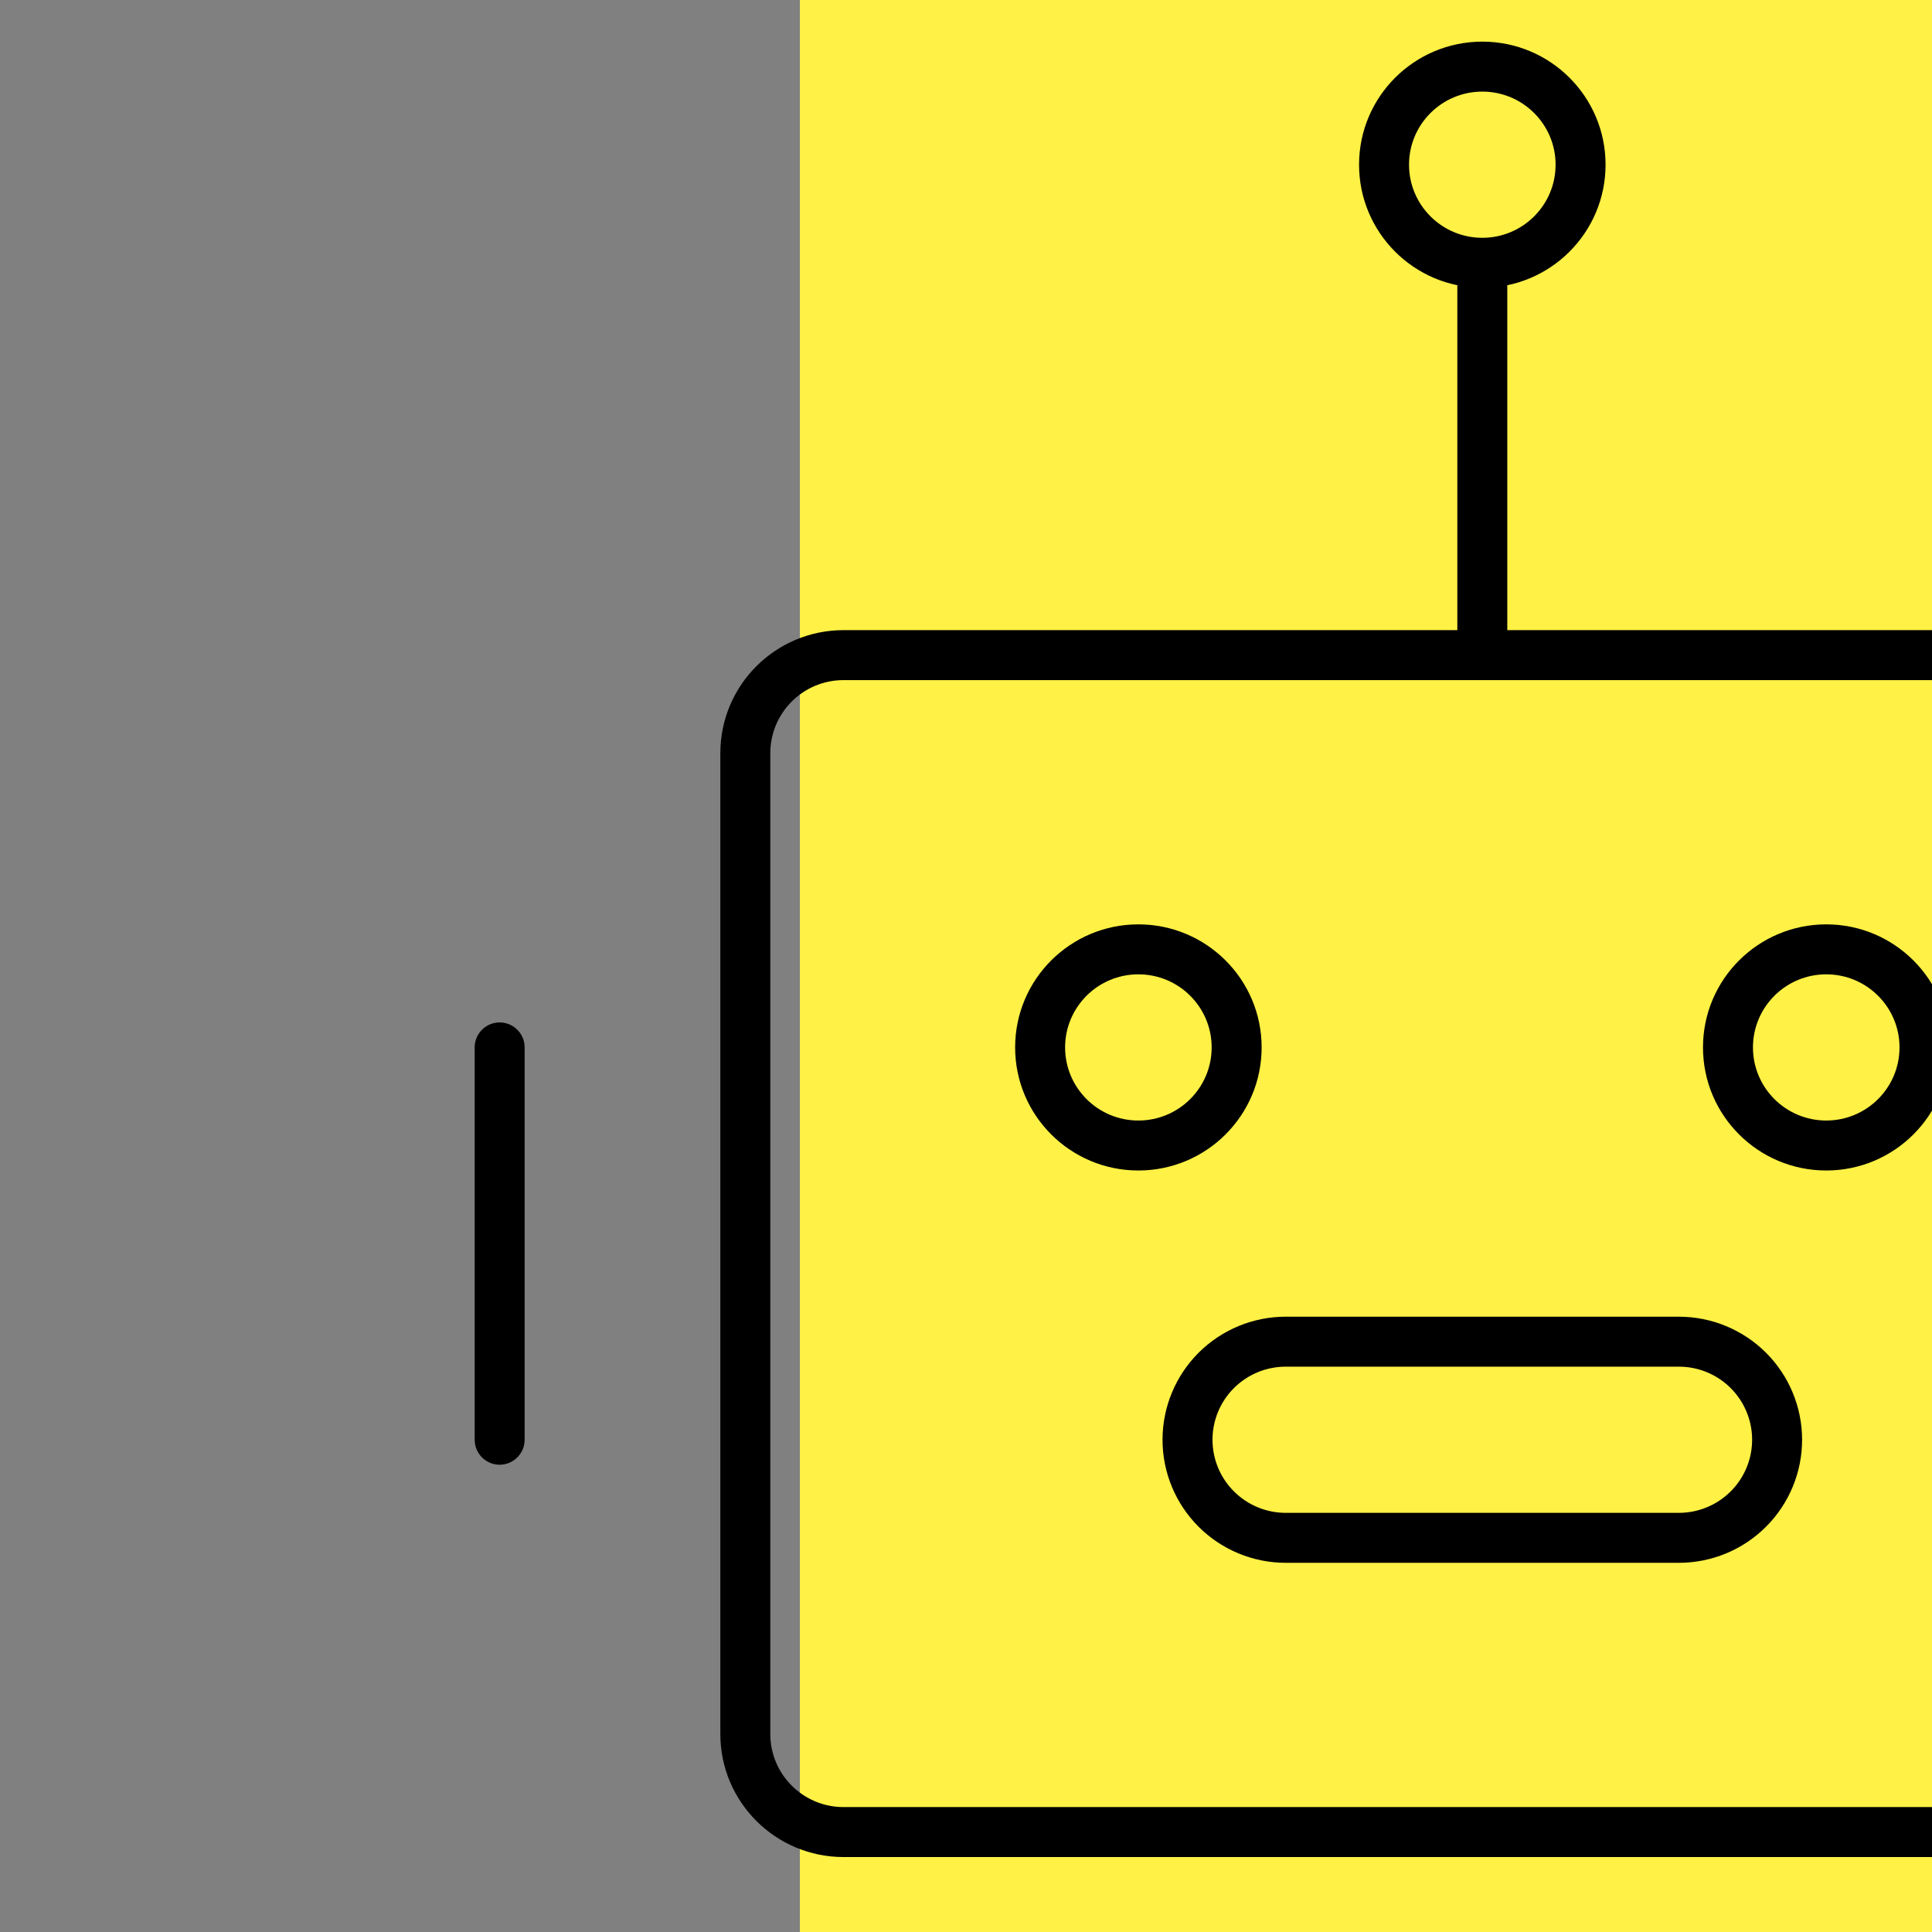 <svg width="58" height="58" viewBox="0 0 58 58" fill="none" xmlns="http://www.w3.org/2000/svg">
<rect x="0" y="0" width="58" height="58" fill="#808080" stroke="none"/>
<g clip-path="url(#clip0_3575_146441)">
<path d="M58 0H24.012V58H58V0Z" fill="#FFF145"/>
<path d="M43.75 19.667C43.75 20.081 44.086 20.417 44.5 20.417C44.914 20.417 45.25 20.081 45.25 19.667H43.75ZM15.75 31.444C15.75 31.03 15.414 30.694 15 30.694C14.586 30.694 14.25 31.03 14.25 31.444H15.75ZM14.25 43.222C14.25 43.636 14.586 43.972 15 43.972C15.414 43.972 15.75 43.636 15.75 43.222H14.25ZM74.75 31.444C74.75 31.03 74.414 30.694 74 30.694C73.586 30.694 73.25 31.03 73.25 31.444H74.75ZM73.25 43.222C73.25 43.636 73.586 43.972 74 43.972C74.414 43.972 74.75 43.636 74.75 43.222H73.25ZM25.325 20.417H63.675V18.917H25.325V20.417ZM63.675 20.417C64.891 20.417 65.875 21.401 65.875 22.611H67.375C67.375 20.569 65.717 18.917 63.675 18.917V20.417ZM65.875 22.611V52.056H67.375V22.611H65.875ZM65.875 52.056C65.875 53.266 64.891 54.25 63.675 54.25V55.75C65.717 55.75 67.375 54.097 67.375 52.056H65.875ZM63.675 54.25H25.325V55.75H63.675V54.25ZM25.325 54.25C24.109 54.25 23.125 53.266 23.125 52.056H21.625C21.625 54.097 23.283 55.75 25.325 55.75V54.25ZM23.125 52.056V22.611H21.625V52.056H23.125ZM23.125 22.611C23.125 21.401 24.109 20.417 25.325 20.417V18.917C23.283 18.917 21.625 20.569 21.625 22.611H23.125ZM36.375 31.444C36.375 32.655 35.391 33.639 34.175 33.639V35.139C36.217 35.139 37.875 33.486 37.875 31.444H36.375ZM34.175 33.639C32.959 33.639 31.975 32.655 31.975 31.444H30.475C30.475 33.486 32.133 35.139 34.175 35.139V33.639ZM31.975 31.444C31.975 30.234 32.959 29.25 34.175 29.25V27.75C32.133 27.75 30.475 29.403 30.475 31.444H31.975ZM34.175 29.25C35.391 29.25 36.375 30.234 36.375 31.444H37.875C37.875 29.403 36.217 27.75 34.175 27.75V29.25ZM57.025 31.444C57.025 32.655 56.041 33.639 54.825 33.639V35.139C56.867 35.139 58.525 33.486 58.525 31.444H57.025ZM54.825 33.639C53.609 33.639 52.625 32.655 52.625 31.444H51.125C51.125 33.486 52.783 35.139 54.825 35.139V33.639ZM52.625 31.444C52.625 30.234 53.609 29.25 54.825 29.25V27.75C52.783 27.75 51.125 29.403 51.125 31.444H52.625ZM54.825 29.25C56.041 29.25 57.025 30.234 57.025 31.444H58.525C58.525 29.403 56.867 27.75 54.825 27.75V29.25ZM38.6 39.528C37.619 39.528 36.678 39.917 35.984 40.609L37.044 41.671C37.456 41.259 38.016 41.028 38.6 41.028V39.528ZM35.984 40.609C35.29 41.302 34.9 42.242 34.9 43.222H36.4C36.4 42.641 36.631 42.083 37.044 41.671L35.984 40.609ZM34.9 43.222C34.9 44.203 35.29 45.142 35.984 45.835L37.044 44.773C36.631 44.362 36.4 43.804 36.4 43.222H34.9ZM35.984 45.835C36.678 46.528 37.619 46.917 38.6 46.917V45.417C38.016 45.417 37.456 45.185 37.044 44.773L35.984 45.835ZM50.4 46.917C51.381 46.917 52.322 46.528 53.016 45.835L51.956 44.773C51.544 45.185 50.984 45.417 50.4 45.417V46.917ZM53.016 45.835C53.71 45.142 54.1 44.203 54.1 43.222H52.6C52.6 43.804 52.369 44.362 51.956 44.773L53.016 45.835ZM54.1 43.222C54.1 42.242 53.71 41.302 53.016 40.609L51.956 41.671C52.369 42.083 52.6 42.641 52.6 43.222H54.1ZM53.016 40.609C52.322 39.917 51.381 39.528 50.4 39.528V41.028C50.984 41.028 51.544 41.259 51.956 41.671L53.016 40.609ZM38.6 46.917H50.4V45.417H38.6V46.917ZM50.4 39.528H38.6V41.028H50.4V39.528ZM43.75 7.889V19.667H45.25V7.889H43.75ZM14.25 31.444V43.222H15.75V31.444H14.25ZM73.25 31.444V43.222H74.75V31.444H73.25ZM46.7 4.944C46.7 6.155 45.716 7.139 44.5 7.139V8.639C46.542 8.639 48.2 6.986 48.2 4.944H46.7ZM44.5 7.139C43.284 7.139 42.3 6.155 42.3 4.944H40.8C40.8 6.986 42.458 8.639 44.5 8.639V7.139ZM42.3 4.944C42.3 3.734 43.284 2.75 44.5 2.75V1.25C42.458 1.25 40.8 2.903 40.8 4.944H42.3ZM44.5 2.75C45.716 2.75 46.7 3.734 46.7 4.944H48.2C48.2 2.903 46.542 1.25 44.5 1.25V2.75Z" fill="black"/>
</g>
<defs>
<clipPath id="clip0_3575_146441">
<rect width="58" height="58" fill="white"/>
</clipPath>
</defs>
</svg>
